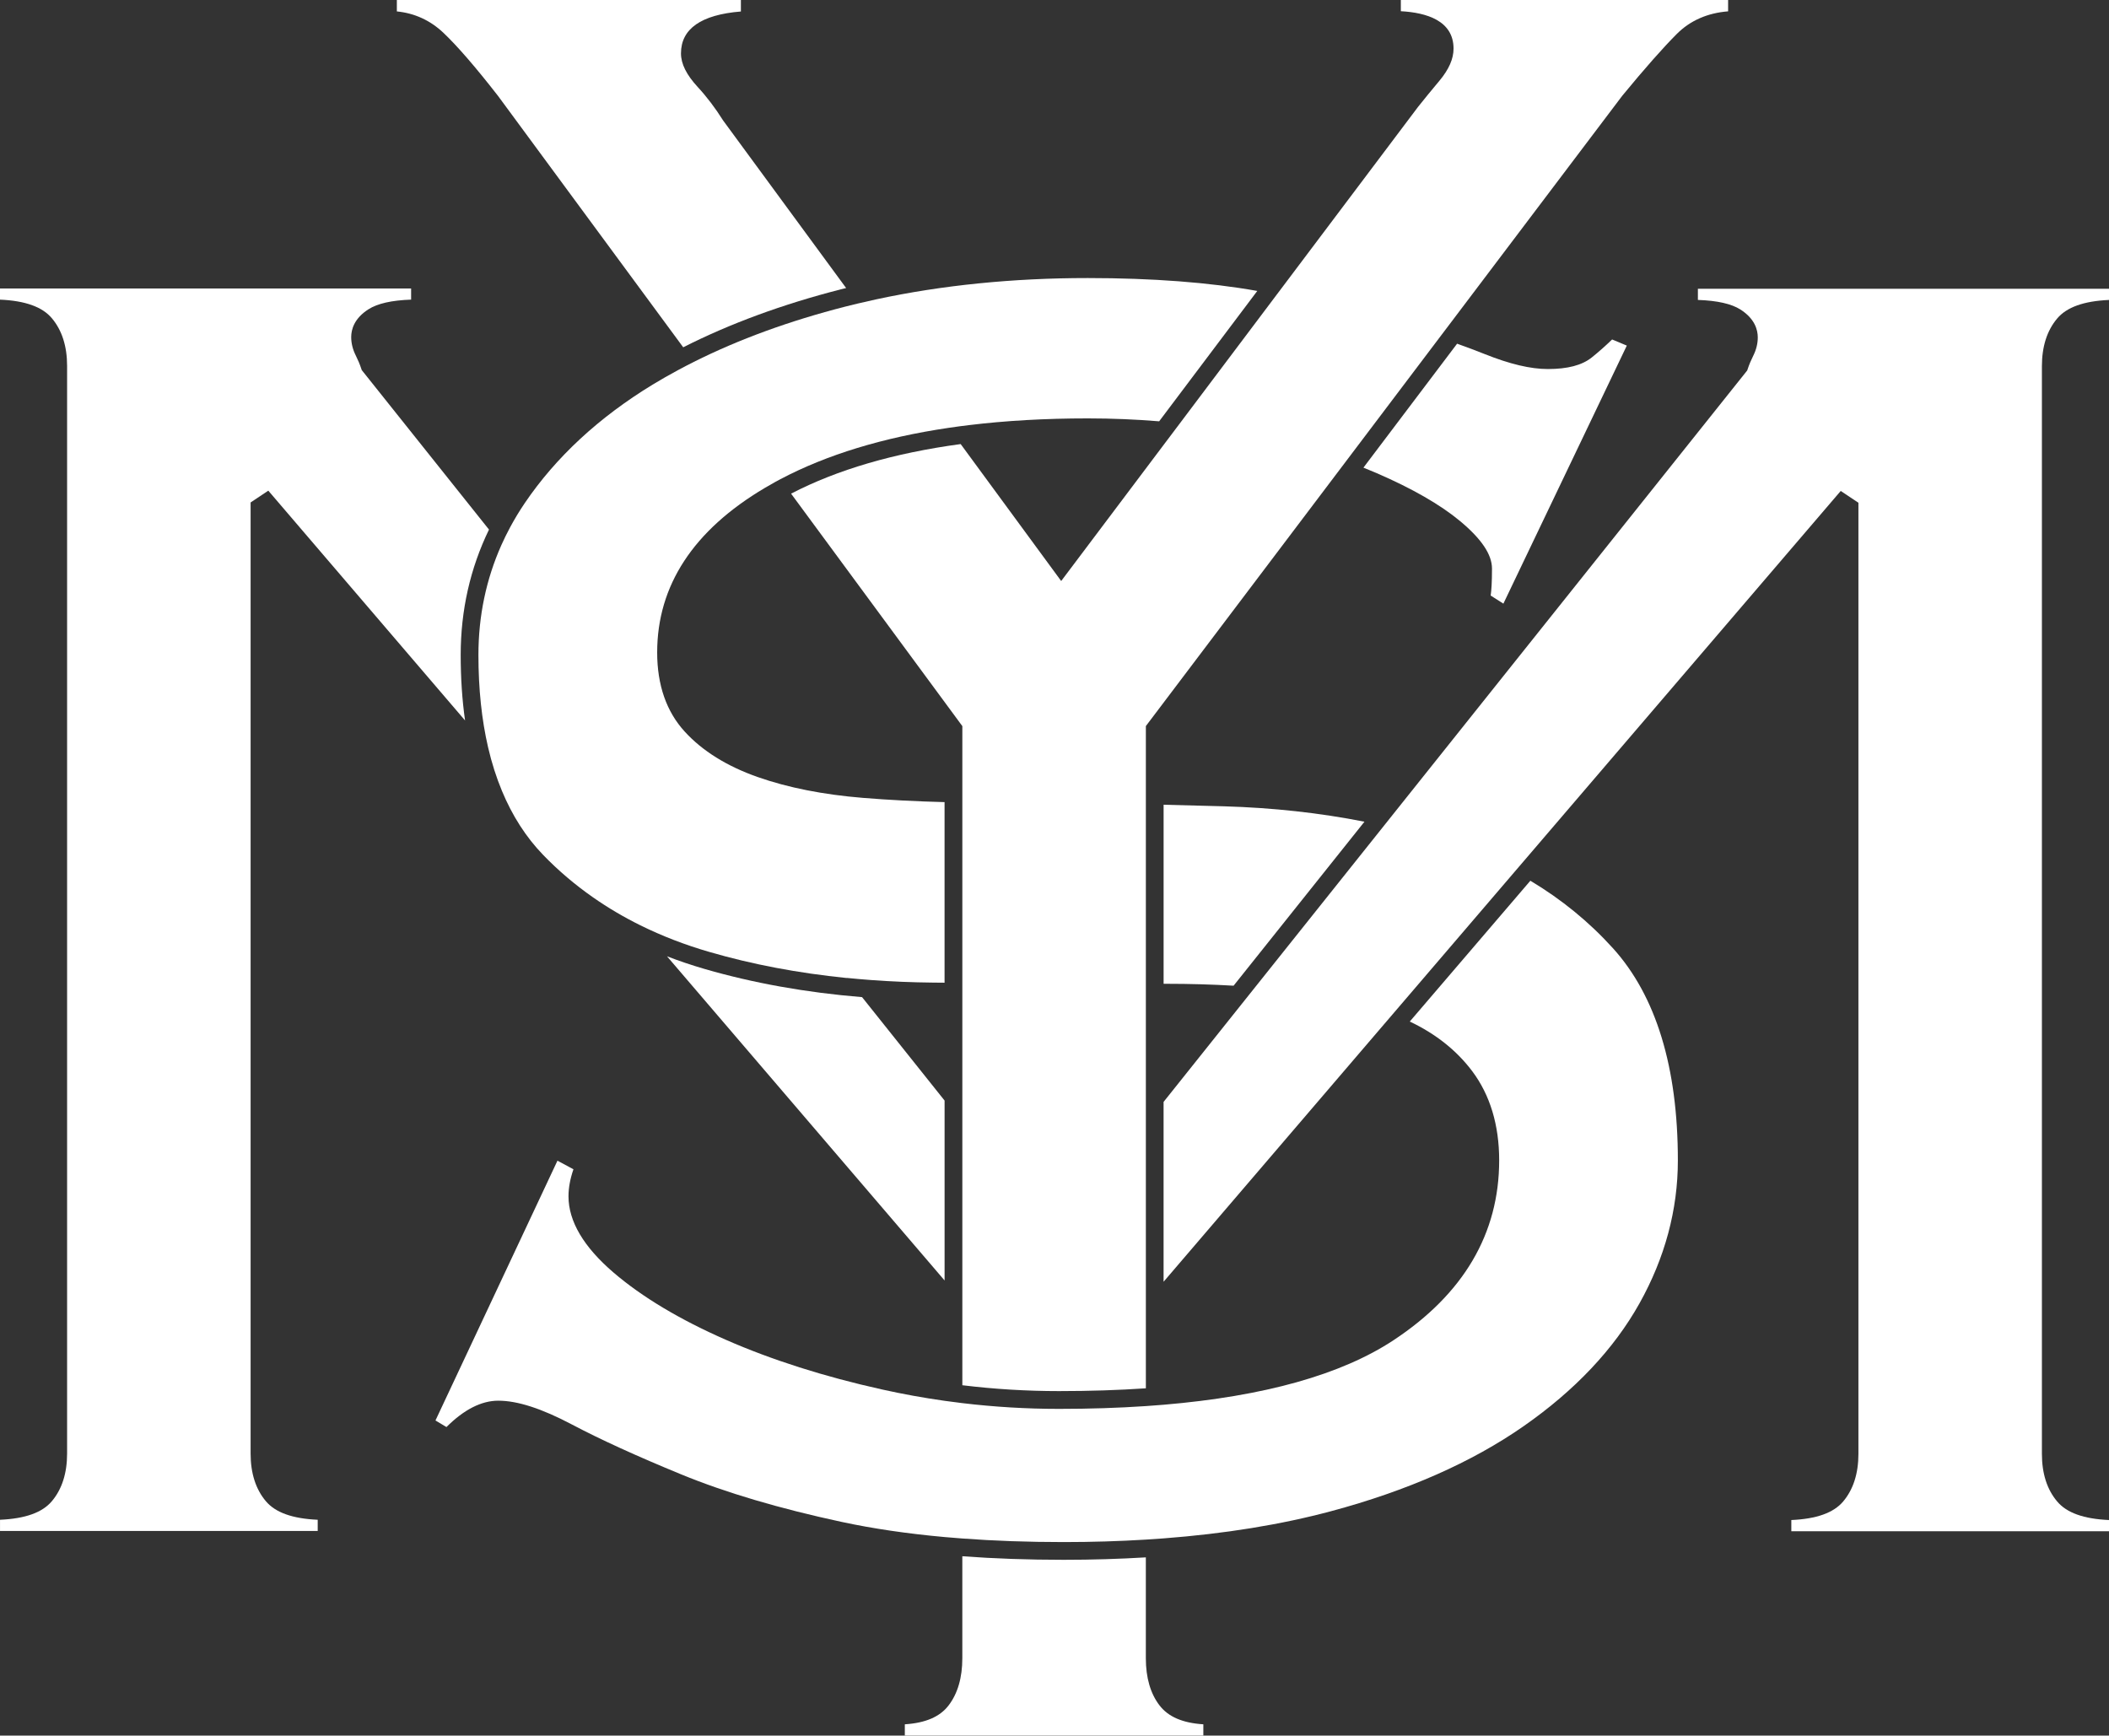 <?xml version="1.0" encoding="UTF-8"?>
<svg id="Layer_1" data-name="Layer 1" xmlns="http://www.w3.org/2000/svg" viewBox="0 0 831.11 684.01">
  <rect x="0" y="0" width="831.11" height="684.01" fill="#333333" stroke="none"/>
  <defs>
    <style>
      .cls-1 {
        fill: #fff;
        stroke-width: 0px;
      }
    </style>
  </defs>
  <path class="cls-1" d="m331.48,114c.65-.17,1.31-.32,1.96-.48l-48.49-66.06c-3.04-4.84-6.4-9.28-10-13.18-4.43-4.79-6.59-9.12-6.59-13.23,0-9.7,7.94-15.25,23.61-16.52V0h-135.58v4.5c6.96.69,13.09,3.49,18.25,8.33,5.48,5.18,12.75,13.57,21.61,24.95l72.99,99.09c18.4-9.33,39.25-17,62.23-22.87Z"/>
  <path class="cls-1" d="m142.56,145.87l-.2-.6c-.55-1.67-1.28-3.41-2.17-5.19-1.19-2.37-1.79-4.8-1.79-7.23,0-3.02,1.18-7.37,6.81-10.97,3.58-2.27,9.09-3.52,16.8-3.8v-4.39H0v4.4c9.95.44,16.65,2.84,20.42,7.31,3.99,4.72,6.02,11.04,6.02,18.78v428.68c0,7.75-2.03,14.08-6.02,18.79-3.75,4.45-10.44,6.86-20.41,7.3v4.41h125.19v-4.41c-9.95-.44-16.65-2.84-20.42-7.3-4-4.73-6.02-11.05-6.02-18.79V198.02l6.97-4.65,77.54,90.57c-1.15-8.08-1.72-16.7-1.72-25.85,0-17.58,3.75-34.12,11.15-49.38l-50.13-62.84Z"/>
  <path class="cls-1" d="m537.29,184.3c1.75.69,3.45,1.4,5.12,2.12,14.11,6.1,25.2,12.48,32.96,18.93,8.47,7.06,12.59,13.19,12.59,18.74s-.23,8.59-.52,10.62l5.01,3.19,48.64-101.7-5.79-2.41c-2.71,2.61-5.41,5-8.05,7.11-3.82,3.05-9.48,4.54-17.29,4.54-6.81,0-14.96-1.93-24.91-5.91-3.27-1.31-6.9-2.67-10.84-4.08l-36.91,48.85Z"/>
  <path class="cls-1" d="m333.67,385.4c3.18.32,6.39.6,9.62.84,8,.59,16.17.93,24.5,1.01,1.48.01,2.96.03,4.44.04v-71.17c-11.25-.29-22.02-.84-32.14-1.67-15.66-1.27-29.62-4.04-41.48-8.21-12.14-4.26-21.83-10.29-28.8-17.94-7.18-7.86-10.83-18.34-10.83-31.16,0-26.38,14.27-48.17,42.41-64.84,1.39-.82,2.8-1.64,4.26-2.44.62-.34,1.26-.67,1.89-1.01,18.27-9.65,40.46-16.42,66.33-20.24,2.6-.38,5.23-.74,7.9-1.06,14.55-1.77,30.19-2.66,46.89-2.66,9.65,0,19.04.4,28.14,1.15l38.67-51.38c-18.93-3.37-41.38-5.08-66.81-5.08-29.49,0-57.45,2.82-83.3,8.38-2.5.54-4.98,1.1-7.44,1.69-1.58.38-3.15.76-4.71,1.16-22.05,5.63-42.07,12.94-59.76,21.8-2.13,1.07-4.22,2.16-6.28,3.27-3.41,1.84-6.74,3.73-9.96,5.69-21.18,12.89-38.13,28.59-50.38,46.66-2.14,3.15-4.08,6.38-5.85,9.67-1.23,2.29-2.36,4.6-3.41,6.95-5.99,13.46-9.03,27.94-9.03,43.26,0,13.41,1.29,25.57,3.82,36.47,1.42,6.12,3.25,11.83,5.46,17.14,4.07,9.78,9.46,18.2,16.19,25.17,5.98,6.2,12.57,11.79,19.73,16.79,5.83,4.07,12.04,7.74,18.63,11,8.45,4.17,17.5,7.68,27.13,10.47,16.88,4.92,35.01,8.35,54.17,10.29Z"/>
  <path class="cls-1" d="m458.55,387.72c.42,0,.85,0,1.27,0,9.01,0,17.8.25,26.31.75l51.57-64.63c-17.55-3.47-36.05-5.51-55.32-6.07-8-.24-15.95-.44-23.83-.62v70.57Z"/>
  <path class="cls-1" d="m372.23,433.73l-32.51-40.75c-22.08-1.81-42.91-5.54-62.17-11.14-5.05-1.47-9.95-3.12-14.7-4.96l109.39,127.76v-70.91Z"/>
  <path class="cls-1" d="m456.99,672.17c-3.61-4.67-5.44-10.95-5.44-18.66v-39.74c-10.44.63-21.21.96-32.33.96-14.05,0-27.39-.47-39.99-1.4v40.18c0,7.68-1.83,13.96-5.45,18.66-3.42,4.44-9.07,6.87-17.21,7.39v4.44h117.64v-4.44c-8.16-.52-13.81-2.96-17.22-7.4Z"/>
  <path class="cls-1" d="m692.7,132.98c0,2.43-.6,4.86-1.79,7.23-.89,1.78-1.62,3.53-2.17,5.19l-.2.6-.39.49-137.95,172.9-4.84,6.07-50.75,63.61-5.29,6.63-30.78,38.57v70.88l85.39-99.73,4.85-5.66,48.1-56.18,4.67-5.45,123.84-144.64,6.97,4.65v374.84c0,7.74-2.03,14.06-6.02,18.78-3.77,4.46-10.47,6.86-20.42,7.3v4.41h125.19v-4.41c-9.97-.44-16.67-2.84-20.42-7.31-3.99-4.7-6.02-11.02-6.02-18.78V144.3c0-7.74,2.02-14.05,6.02-18.78,3.76-4.46,10.46-6.86,20.42-7.31v-4.4h-162.01v4.39c7.71.28,13.22,1.53,16.78,3.79,5.64,3.61,6.82,7.97,6.82,10.98Z"/>
  <path class="cls-1" d="m555.57,402.6c10.21,4.83,18.47,11.4,24.61,19.57,7.04,9.4,10.61,21.23,10.61,35.15,0,28.83-14.03,52.68-41.7,70.91-20.57,13.55-50.93,22.05-90.54,25.39-2.3.19-4.64.37-7,.53-10.77.73-22.17,1.1-34.22,1.1-12.75,0-25.48-.76-38.1-2.27-2.34-.28-4.67-.58-7-.91-8.26-1.17-16.47-2.65-24.59-4.46-22.8-5.06-43.51-11.65-61.55-19.57-18.18-7.97-33.08-16.89-44.31-26.52-11.77-10.09-17.75-20.19-17.75-30.04,0-3.35.66-6.92,1.95-10.66l-6.3-3.39-48.07,102.38,4.33,2.6c6.91-6.9,13.77-10.39,20.42-10.39,7.56,0,17.06,3.07,29.02,9.38,11.18,5.91,25.69,12.53,43.13,19.69,17.37,7.14,38.61,13.43,63.14,18.7,12.32,2.65,25.88,4.64,40.56,5.97,2.3.21,4.64.39,7,.57,12.57.94,25.92,1.41,39.99,1.41,11.13,0,21.9-.33,32.33-.97,2.35-.14,4.69-.3,7-.48,24.12-1.83,46.22-5.41,65.99-10.71,29.99-8.03,55.51-19.29,75.86-33.48,20.24-14.1,35.61-30.39,45.69-48.41,10.04-17.95,15.14-36.91,15.14-56.36,0-36.68-8.59-64.8-25.54-83.58-9.41-10.41-20.31-19.31-32.59-26.65l-47.52,55.5Z"/>
  <path class="cls-1" d="m460.07,173.33l-41.88,55.65-39.61-53.97c-26.2,3.54-48.57,10.06-66.83,19.54l67.49,91.62v259.76c12.62,1.54,25.35,2.31,38.1,2.31,12.08,0,23.48-.37,34.22-1.1v-260.99l.71-.94,73.78-97.62,4.43-5.86,36.79-48.68,4.45-5.88,67.6-89.46c8.85-10.75,16.08-18.93,21.47-24.33,5.27-5.27,12.06-8.26,20.22-8.91V0h-128.97v4.42c10.17.55,20.77,3.75,20.77,14.74,0,4.02-1.81,8.15-5.53,12.62-3.08,3.68-5.92,7.15-8.45,10.33l-51.01,67.78-4.67,6.2-38.16,50.71-4.91,6.52Z"/>
</svg>
